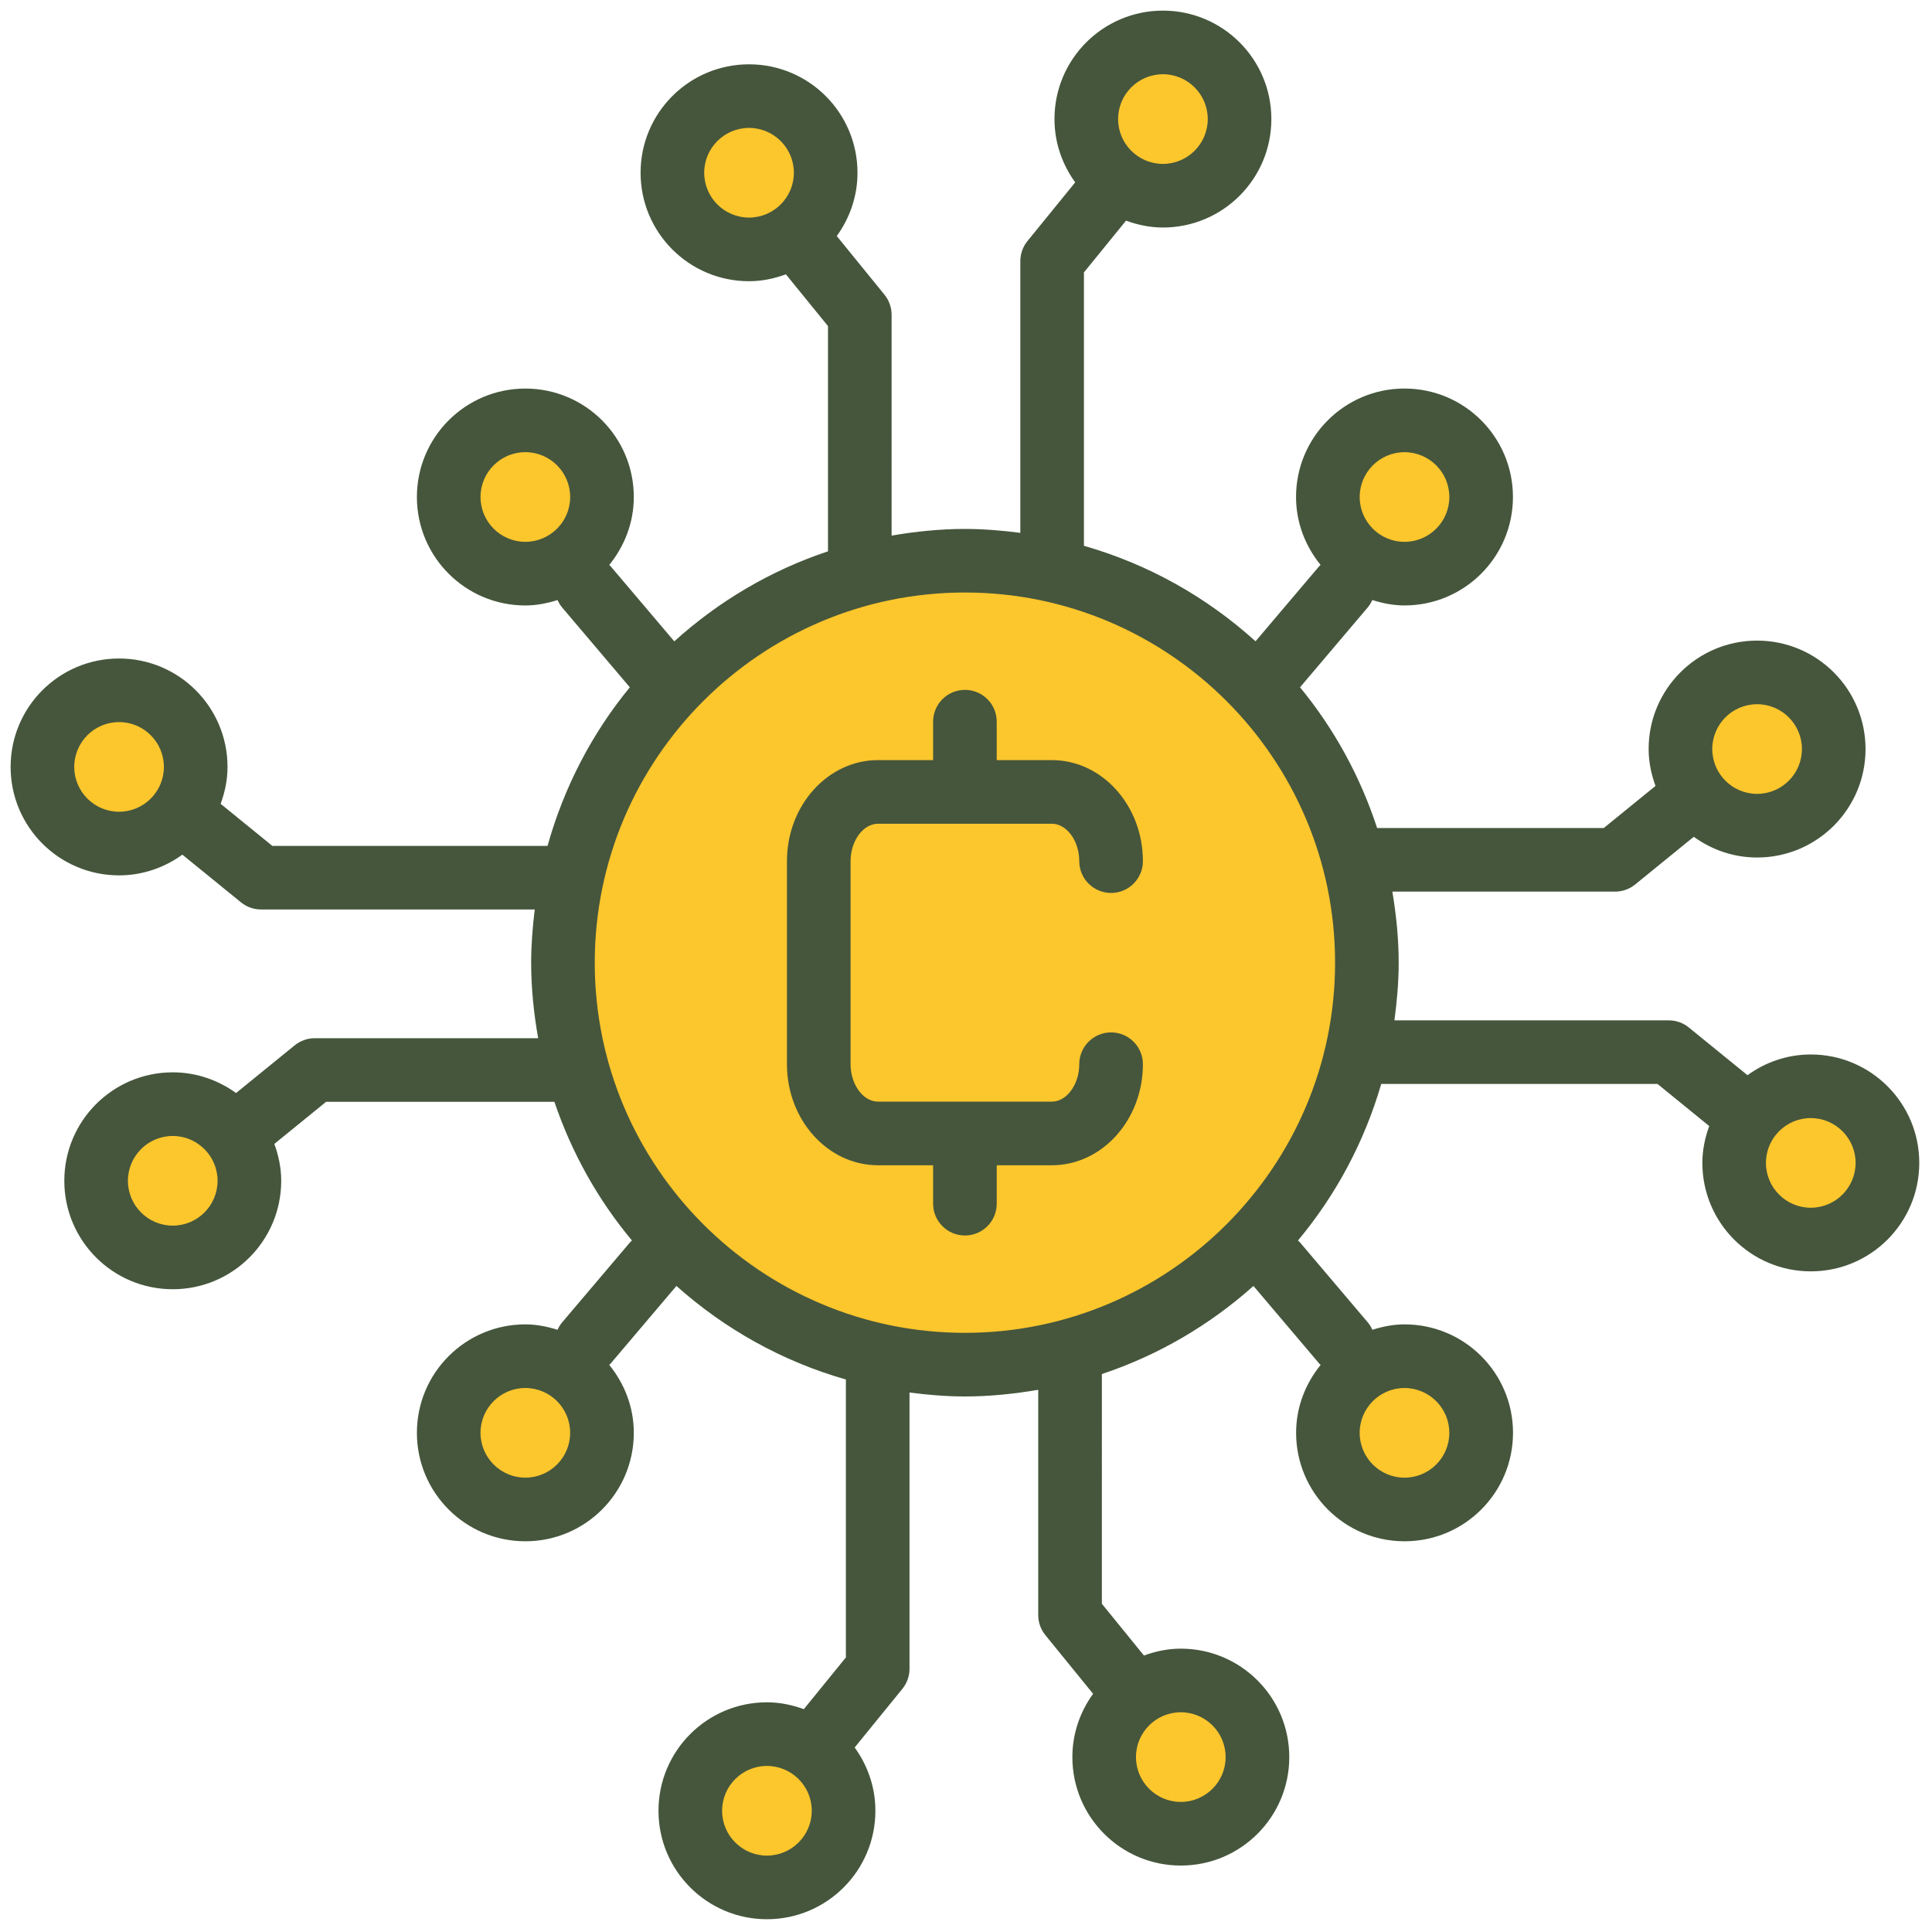 <svg xmlns="http://www.w3.org/2000/svg" xmlns:xlink="http://www.w3.org/1999/xlink" version="1.1" width="256" height="256" viewBox="0 0 256 256" xml:space="preserve">

<defs>
</defs>
<g style="stroke: none; stroke-width: 0; stroke-dasharray: none; stroke-linecap: butt; stroke-linejoin: miter; stroke-miterlimit: 10; fill: none; fill-rule: nonzero; opacity: 1;" transform="translate(1.407 1.407) scale(2.81 2.81)" >
	<path d="M 82.355 31.82 c 1.654 0 3 1.346 3 3 c 0 1.654 -1.346 3 -3 3 c -1.654 0 -3 -1.346 -3 -3 C 79.355 33.165 80.701 31.82 82.355 31.82 z" style="stroke: none; stroke-width: 1; stroke-dasharray: none; stroke-linecap: butt; stroke-linejoin: miter; stroke-miterlimit: 10; fill: rgb(252,198,45); fill-rule: nonzero; opacity: 1;" transform=" matrix(1 0 0 1 0 0) " stroke-linecap="round" />
	<path d="M 65.728 19.935 c 1.654 0 3 1.346 3 3 c 0 1.654 -1.346 3 -3 3 c -1.654 0 -3 -1.346 -3 -3 C 62.729 21.281 64.074 19.935 65.728 19.935 z" style="stroke: none; stroke-width: 1; stroke-dasharray: none; stroke-linecap: butt; stroke-linejoin: miter; stroke-miterlimit: 10; fill: rgb(252,198,45); fill-rule: nonzero; opacity: 1;" transform=" matrix(1 0 0 1 0 0) " stroke-linecap="round" />
	<path d="M 54.337 2.114 c 1.654 0 3 1.346 3 3 s -1.346 3 -3 3 c -1.654 0 -3 -1.346 -3 -3 S 52.682 2.114 54.337 2.114 z" style="stroke: none; stroke-width: 1; stroke-dasharray: none; stroke-linecap: butt; stroke-linejoin: miter; stroke-miterlimit: 10; fill: rgb(252,198,45); fill-rule: nonzero; opacity: 1;" transform=" matrix(1 0 0 1 0 0) " stroke-linecap="round" />
	<circle cx="34.82" cy="7.64" r="3" style="stroke: none; stroke-width: 1; stroke-dasharray: none; stroke-linecap: butt; stroke-linejoin: miter; stroke-miterlimit: 10; fill: rgb(252,198,45); fill-rule: nonzero; opacity: 1;" transform="  matrix(1 0 0 1 0 0) "/>
	<path d="M 21.271 22.935 c 0 -1.654 1.346 -3 3 -3 s 3 1.346 3 3 c 0 1.654 -1.346 3 -3 3 S 21.271 24.59 21.271 22.935 z" style="stroke: none; stroke-width: 1; stroke-dasharray: none; stroke-linecap: butt; stroke-linejoin: miter; stroke-miterlimit: 10; fill: rgb(252,198,45); fill-rule: nonzero; opacity: 1;" transform=" matrix(1 0 0 1 0 0) " stroke-linecap="round" />
	<path d="M 5.114 38.664 c -1.654 0 -3 -1.346 -3 -3 s 1.346 -3 3 -3 c 1.654 0 3 1.346 3 3 S 6.768 38.664 5.114 38.664 z" style="stroke: none; stroke-width: 1; stroke-dasharray: none; stroke-linecap: butt; stroke-linejoin: miter; stroke-miterlimit: 10; fill: rgb(252,198,45); fill-rule: nonzero; opacity: 1;" transform=" matrix(1 0 0 1 0 0) " stroke-linecap="round" />
	<path d="M 7.645 58.18 c -1.654 0 -3 -1.346 -3 -3 c 0 -1.654 1.346 -3 3 -3 c 1.654 0 3 1.346 3 3 C 10.645 56.835 9.299 58.18 7.645 58.18 z" style="stroke: none; stroke-width: 1; stroke-dasharray: none; stroke-linecap: butt; stroke-linejoin: miter; stroke-miterlimit: 10; fill: rgb(252,198,45); fill-rule: nonzero; opacity: 1;" transform=" matrix(1 0 0 1 0 0) " stroke-linecap="round" />
	<path d="M 24.271 70.065 c -1.654 0 -3 -1.346 -3 -3 c 0 -1.654 1.346 -3 3 -3 s 3 1.346 3 3 C 27.271 68.719 25.926 70.065 24.271 70.065 z" style="stroke: none; stroke-width: 1; stroke-dasharray: none; stroke-linecap: butt; stroke-linejoin: miter; stroke-miterlimit: 10; fill: rgb(252,198,45); fill-rule: nonzero; opacity: 1;" transform=" matrix(1 0 0 1 0 0) " stroke-linecap="round" />
	<path d="M 35.664 87.886 c -1.654 0 -3 -1.346 -3 -3 c 0 -1.654 1.346 -3 3 -3 c 1.654 0 3 1.346 3 3 C 38.663 86.54 37.318 87.886 35.664 87.886 z" style="stroke: none; stroke-width: 1; stroke-dasharray: none; stroke-linecap: butt; stroke-linejoin: miter; stroke-miterlimit: 10; fill: rgb(252,198,45); fill-rule: nonzero; opacity: 1;" transform=" matrix(1 0 0 1 0 0) " stroke-linecap="round" />
	<path d="M 58.18 82.355 c 0 1.654 -1.346 3 -3 3 c -1.654 0 -3 -1.346 -3 -3 c 0 -1.654 1.346 -3 3 -3 C 56.835 79.355 58.18 80.701 58.18 82.355 z" style="stroke: none; stroke-width: 1; stroke-dasharray: none; stroke-linecap: butt; stroke-linejoin: miter; stroke-miterlimit: 10; fill: rgb(252,198,45); fill-rule: nonzero; opacity: 1;" transform=" matrix(1 0 0 1 0 0) " stroke-linecap="round" />
	<path d="M 68.729 67.065 c 0 1.654 -1.346 3 -3 3 c -1.654 0 -3 -1.346 -3 -3 c 0 -1.654 1.346 -3 3 -3 C 67.383 64.065 68.729 65.41 68.729 67.065 z" style="stroke: none; stroke-width: 1; stroke-dasharray: none; stroke-linecap: butt; stroke-linejoin: miter; stroke-miterlimit: 10; fill: rgb(252,198,45); fill-rule: nonzero; opacity: 1;" transform=" matrix(1 0 0 1 0 0) " stroke-linecap="round" />
	<ellipse cx="45" cy="44.89" rx="18" ry="18" style="stroke: none; stroke-width: 1; stroke-dasharray: none; stroke-linecap: butt; stroke-linejoin: miter; stroke-miterlimit: 10; fill: rgb(252,198,45); fill-rule: nonzero; opacity: 1;" transform=" matrix(0.16 -0.987 0.987 0.16 -6.523 82.122) "/>
	<path d="M 84.886 57.337 c -1.654 0 -3 -1.346 -3 -3 s 1.346 -3 3 -3 c 1.654 0 3 1.346 3 3 S 86.541 57.337 84.886 57.337 z" style="stroke: none; stroke-width: 1; stroke-dasharray: none; stroke-linecap: butt; stroke-linejoin: miter; stroke-miterlimit: 10; fill: rgb(252,198,45); fill-rule: nonzero; opacity: 1;" transform=" matrix(1 0 0 1 0 0) " stroke-linecap="round" />
	<path d="M 51.892 48.182 c -0.828 0 -1.5 0.671 -1.5 1.5 c 0 0.956 -0.593 1.765 -1.294 1.765 h -8.196 c -0.701 0 -1.294 -0.809 -1.294 -1.765 v -9.576 c 0 -0.956 0.593 -1.764 1.294 -1.764 h 8.196 c 0.701 0 1.294 0.808 1.294 1.764 c 0 0.829 0.672 1.5 1.5 1.5 s 1.5 -0.671 1.5 -1.5 c 0 -2.627 -1.926 -4.764 -4.294 -4.764 H 46.5 V 33.53 c 0 -0.829 -0.671 -1.5 -1.5 -1.5 s -1.5 0.671 -1.5 1.5 v 1.812 h -2.598 c -2.368 0 -4.294 2.137 -4.294 4.764 v 9.576 c 0 2.627 1.926 4.765 4.294 4.765 H 43.5 v 1.812 c 0 0.828 0.671 1.5 1.5 1.5 s 1.5 -0.672 1.5 -1.5 v -1.812 h 2.599 c 2.368 0 4.294 -2.138 4.294 -4.765 C 53.392 48.853 52.72 48.182 51.892 48.182 z" style="stroke: none; stroke-width: 1; stroke-dasharray: none; stroke-linecap: butt; stroke-linejoin: miter; stroke-miterlimit: 10; fill: rgb(69,86,60); fill-rule: nonzero; opacity: 1;" transform=" matrix(1 0 0 1 0 0) " stroke-linecap="round" />
	<path d="M 84.886 49.223 c -1.117 0 -2.143 0.368 -2.984 0.977 l -2.767 -2.25 c -0.268 -0.218 -0.602 -0.336 -0.946 -0.336 H 65.253 c 0.119 -0.892 0.201 -1.795 0.201 -2.719 c 0 -1.144 -0.117 -2.258 -0.298 -3.351 h 10.501 c 0.345 0 0.679 -0.119 0.946 -0.336 l 2.766 -2.25 c 0.841 0.608 1.867 0.977 2.985 0.977 c 2.824 0 5.114 -2.289 5.114 -5.114 c 0 -2.824 -2.289 -5.114 -5.114 -5.114 s -5.114 2.289 -5.114 5.114 c 0 0.613 0.126 1.194 0.324 1.739 l -2.44 1.985 H 64.437 c -0.799 -2.446 -2.036 -4.693 -3.635 -6.636 c 0.001 -0.001 0.001 -0.001 0.002 -0.002 L 64 28.136 c 0.089 -0.106 0.155 -0.222 0.211 -0.342 c 0.482 0.151 0.985 0.255 1.517 0.255 c 2.824 0 5.114 -2.289 5.114 -5.114 c 0 -2.824 -2.289 -5.114 -5.114 -5.114 s -5.114 2.289 -5.114 5.114 c 0 1.219 0.444 2.324 1.156 3.202 c -0.019 0.02 -0.042 0.036 -0.06 0.058 l -3.006 3.545 c -2.289 -2.072 -5.041 -3.633 -8.092 -4.503 V 12.344 l 1.985 -2.44 c 0.545 0.198 1.125 0.324 1.739 0.324 c 2.824 0 5.114 -2.289 5.114 -5.114 S 57.161 0 54.337 0 s -5.114 2.289 -5.114 5.114 c 0 1.118 0.369 2.143 0.977 2.985 l -2.25 2.766 c -0.218 0.268 -0.337 0.602 -0.337 0.947 v 12.814 c -0.858 -0.11 -1.725 -0.185 -2.613 -0.185 c -1.181 0 -2.331 0.122 -3.457 0.314 V 14.342 c 0 -0.345 -0.119 -0.679 -0.336 -0.946 l -2.25 -2.766 c 0.608 -0.841 0.977 -1.867 0.977 -2.984 c 0 -2.824 -2.289 -5.114 -5.114 -5.114 s -5.114 2.289 -5.114 5.114 s 2.289 5.114 5.114 5.114 c 0.614 0 1.194 -0.126 1.739 -0.324 l 1.984 2.44 v 10.621 c -2.717 0.904 -5.172 2.366 -7.248 4.245 l -3.007 -3.546 c -0.018 -0.021 -0.04 -0.037 -0.059 -0.057 c 0.712 -0.879 1.157 -1.983 1.157 -3.203 c 0 -2.824 -2.289 -5.114 -5.114 -5.114 s -5.114 2.289 -5.114 5.114 c 0 2.824 2.289 5.114 5.114 5.114 c 0.532 0 1.035 -0.104 1.517 -0.255 c 0.056 0.12 0.122 0.236 0.211 0.342 l 3.197 3.77 c 0.001 0.001 0.001 0.001 0.002 0.002 c -1.78 2.164 -3.106 4.706 -3.881 7.48 H 12.344 l -2.44 -1.985 c 0.198 -0.545 0.324 -1.125 0.324 -1.739 c 0 -2.824 -2.289 -5.114 -5.114 -5.114 S 0 32.839 0 35.663 s 2.289 5.114 5.114 5.114 c 1.117 0 2.143 -0.368 2.984 -0.977 l 2.766 2.25 c 0.268 0.218 0.602 0.336 0.947 0.336 h 12.904 c -0.101 0.823 -0.169 1.657 -0.169 2.507 c 0 1.218 0.126 2.404 0.33 3.563 H 14.342 c -0.345 0 -0.679 0.119 -0.946 0.336 l -2.766 2.249 c -0.841 -0.608 -1.867 -0.976 -2.984 -0.976 c -2.824 0 -5.114 2.289 -5.114 5.114 c 0 2.824 2.289 5.114 5.114 5.114 c 2.824 0 5.114 -2.289 5.114 -5.114 c 0 -0.613 -0.126 -1.194 -0.324 -1.739 l 2.44 -1.984 h 10.766 c 0.818 2.412 2.06 4.626 3.658 6.539 c -0.034 0.033 -0.071 0.062 -0.102 0.099 L 26 61.864 c -0.089 0.106 -0.156 0.222 -0.211 0.341 c -0.482 -0.151 -0.985 -0.255 -1.517 -0.255 c -2.824 0 -5.114 2.289 -5.114 5.114 s 2.289 5.114 5.114 5.114 s 5.114 -2.289 5.114 -5.114 c 0 -1.22 -0.445 -2.325 -1.158 -3.204 c 0.019 -0.02 0.042 -0.035 0.06 -0.057 l 3.108 -3.665 c 2.269 2.026 4.985 3.554 7.991 4.411 v 13.106 l -1.984 2.44 c -0.545 -0.198 -1.125 -0.324 -1.739 -0.324 c -2.824 0 -5.114 2.289 -5.114 5.114 S 32.839 90 35.664 90 s 5.114 -2.289 5.114 -5.114 c 0 -1.117 -0.368 -2.143 -0.977 -2.984 l 2.25 -2.766 c 0.218 -0.268 0.336 -0.602 0.336 -0.946 V 65.164 c 0.858 0.11 1.726 0.185 2.613 0.185 c 1.181 0 2.331 -0.122 3.457 -0.314 v 10.623 c 0 0.345 0.119 0.679 0.337 0.946 l 2.25 2.766 c -0.608 0.841 -0.977 1.867 -0.977 2.985 c 0 2.824 2.289 5.114 5.114 5.114 s 5.114 -2.289 5.114 -5.114 s -2.289 -5.114 -5.114 -5.114 c -0.614 0 -1.194 0.126 -1.739 0.324 l -1.984 -2.44 V 64.292 c 2.673 -0.89 5.093 -2.318 7.148 -4.153 l 3.107 3.665 c 0.018 0.022 0.041 0.037 0.061 0.057 c -0.713 0.879 -1.157 1.984 -1.157 3.203 c 0 2.824 2.289 5.114 5.114 5.114 s 5.114 -2.289 5.114 -5.114 s -2.289 -5.114 -5.114 -5.114 c -0.532 0 -1.035 0.104 -1.517 0.255 c -0.055 -0.12 -0.121 -0.236 -0.211 -0.341 l -3.196 -3.77 c -0.031 -0.037 -0.069 -0.066 -0.103 -0.099 c 1.784 -2.135 3.13 -4.641 3.927 -7.383 h 13.027 l 2.44 1.986 c -0.198 0.545 -0.324 1.125 -0.324 1.738 c 0 2.824 2.289 5.114 5.114 5.114 c 2.824 0 5.114 -2.289 5.114 -5.114 S 87.711 49.223 84.886 49.223 z M 82.355 32.706 c 1.165 0 2.114 0.948 2.114 2.114 c 0 1.166 -0.948 2.114 -2.114 2.114 c -1.166 0 -2.114 -0.948 -2.114 -2.114 C 80.241 33.654 81.189 32.706 82.355 32.706 z M 65.729 20.822 c 1.166 0 2.114 0.948 2.114 2.114 c 0 1.165 -0.948 2.114 -2.114 2.114 c -1.165 0 -2.114 -0.948 -2.114 -2.114 C 63.615 21.77 64.563 20.822 65.729 20.822 z M 54.337 3 c 1.165 0 2.114 0.948 2.114 2.114 s -0.948 2.114 -2.114 2.114 c -1.166 0 -2.114 -0.948 -2.114 -2.114 S 53.171 3 54.337 3 z M 32.706 7.645 c 0 -1.166 0.948 -2.114 2.114 -2.114 s 2.114 0.948 2.114 2.114 c 0 1.165 -0.948 2.114 -2.114 2.114 S 32.706 8.811 32.706 7.645 z M 22.158 22.935 c 0 -1.166 0.948 -2.114 2.114 -2.114 s 2.114 0.948 2.114 2.114 c 0 1.165 -0.948 2.114 -2.114 2.114 S 22.158 24.101 22.158 22.935 z M 5.114 37.777 C 3.948 37.777 3 36.829 3 35.663 s 0.948 -2.114 2.114 -2.114 c 1.165 0 2.114 0.948 2.114 2.114 S 6.279 37.777 5.114 37.777 z M 7.645 57.294 c -1.166 0 -2.114 -0.948 -2.114 -2.114 c 0 -1.166 0.948 -2.114 2.114 -2.114 c 1.165 0 2.114 0.948 2.114 2.114 C 9.759 56.346 8.811 57.294 7.645 57.294 z M 24.271 69.178 c -1.165 0 -2.114 -0.948 -2.114 -2.114 c 0 -1.165 0.948 -2.114 2.114 -2.114 s 2.114 0.948 2.114 2.114 C 26.385 68.23 25.437 69.178 24.271 69.178 z M 35.664 87 c -1.166 0 -2.114 -0.948 -2.114 -2.114 c 0 -1.166 0.948 -2.114 2.114 -2.114 c 1.165 0 2.114 0.948 2.114 2.114 C 37.777 86.052 36.829 87 35.664 87 z M 57.294 82.355 c 0 1.165 -0.948 2.114 -2.114 2.114 c -1.165 0 -2.114 -0.948 -2.114 -2.114 s 0.948 -2.114 2.114 -2.114 C 56.346 80.241 57.294 81.189 57.294 82.355 z M 67.842 67.065 c 0 1.166 -0.948 2.114 -2.114 2.114 c -1.165 0 -2.114 -0.948 -2.114 -2.114 c 0 -1.165 0.948 -2.114 2.114 -2.114 C 66.894 64.951 67.842 65.899 67.842 67.065 z M 45 62.349 c -9.625 0 -17.455 -7.83 -17.455 -17.455 S 35.375 27.439 45 27.439 s 17.455 7.83 17.455 17.455 S 54.625 62.349 45 62.349 z M 84.886 56.45 c -1.166 0 -2.114 -0.948 -2.114 -2.114 s 0.948 -2.114 2.114 -2.114 c 1.165 0 2.114 0.948 2.114 2.114 S 86.052 56.45 84.886 56.45 z" style="stroke: none; stroke-width: 1; stroke-dasharray: none; stroke-linecap: butt; stroke-linejoin: miter; stroke-miterlimit: 10; fill: rgb(69,86,60); fill-rule: nonzero; opacity: 1;" transform=" matrix(1 0 0 1 0 0) " stroke-linecap="round" />
</g>
</svg>
